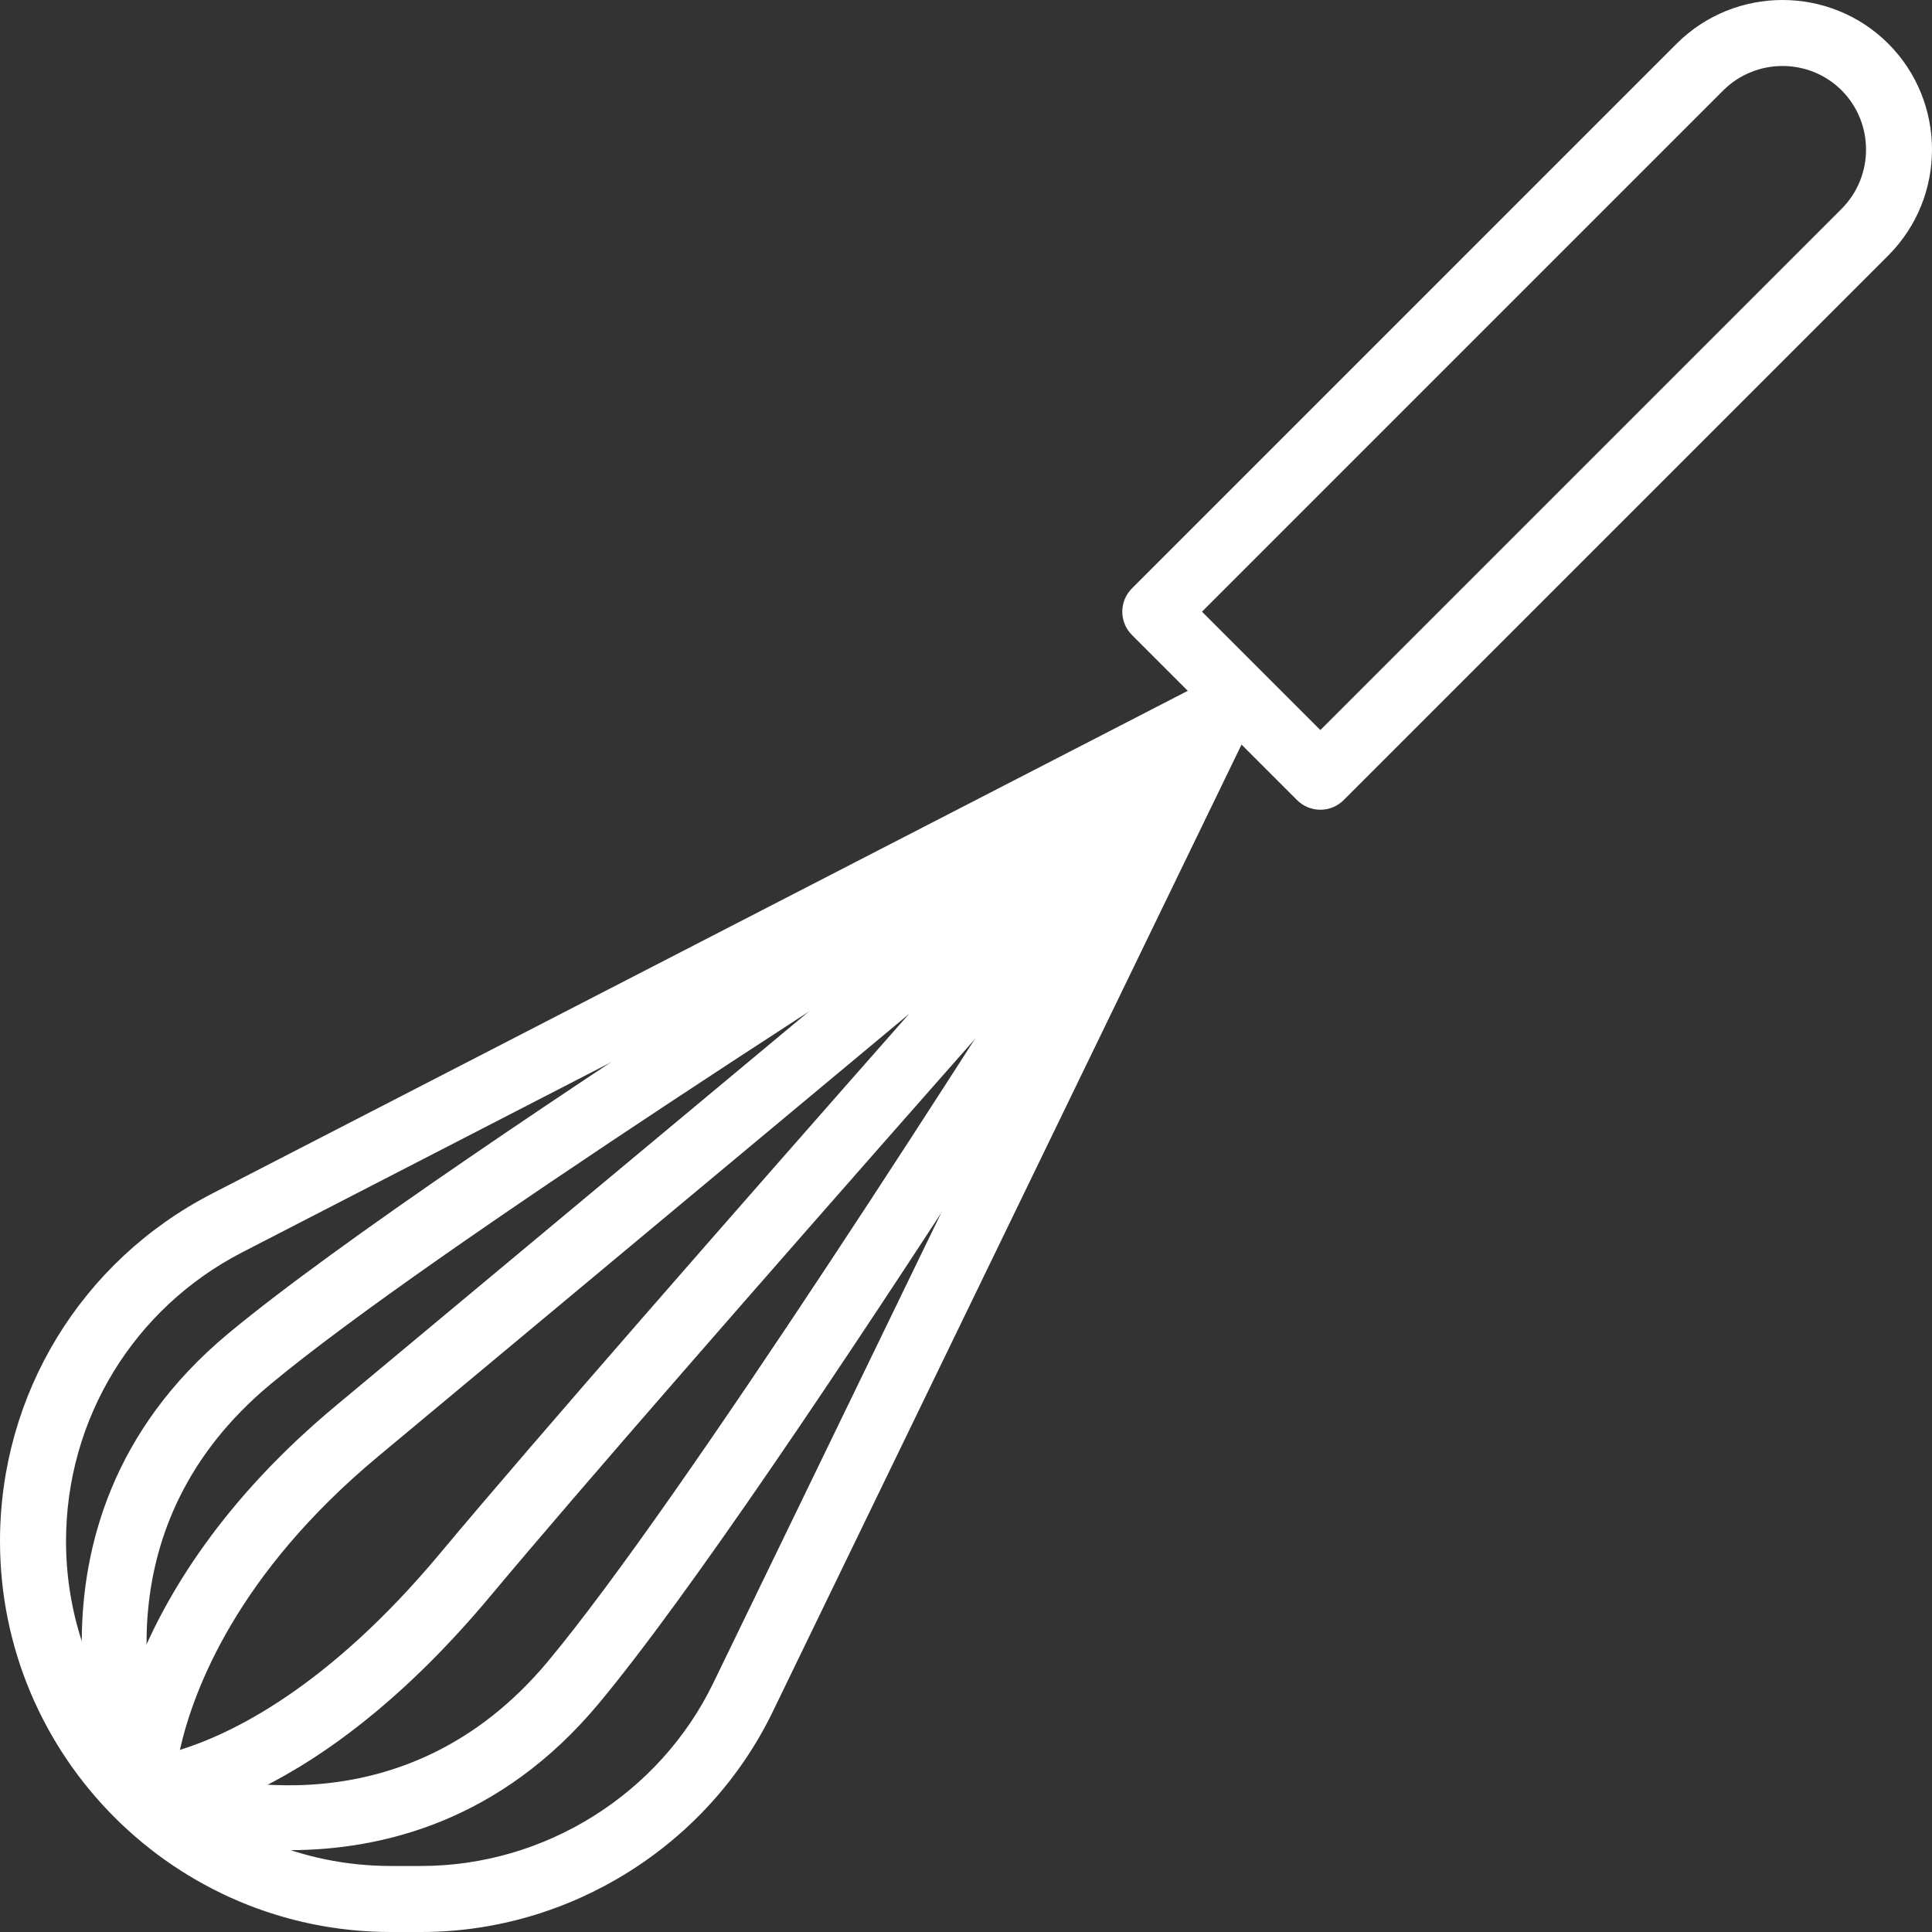 <?xml version="1.0" encoding="iso-8859-1"?>
<!-- Generator: Adobe Illustrator 19.0.0, SVG Export Plug-In . SVG Version: 6.00 Build 0)  -->
<svg version="1.1" id="Capa_1" xmlns="http://www.w3.org/2000/svg" xmlns:xlink="http://www.w3.org/1999/xlink" x="0px" y="0px"
	 viewBox="0 0 512 512" style="enable-background:new 0 0 512 512;" xml:space="preserve" fill="white">
<rect x="0" y="0" width="512" height="512" fill="#333333" stroke="none"/>
<g>
	<g>
		<path d="M500.418,11.573c-15.457-15.431-40.615-15.431-56.099,0.009L299.983,155.918c-3.42,3.42-3.42,8.949,0,12.369
			l43.738,43.738c1.706,1.706,3.945,2.563,6.185,2.563c2.239,0,4.479-0.857,6.185-2.563L500.436,67.68
			C515.858,52.214,515.858,27.056,500.418,11.573z M488.058,55.32L349.906,193.471l-31.369-31.369L456.68,23.959
			c8.651-8.616,22.735-8.634,31.369-0.018C496.674,32.593,496.674,46.677,488.058,55.32z"/>
	</g>
</g>
<g>
	<g>
		<path d="M329.769,182.073c-2.694-2.633-6.779-3.228-10.112-1.513L56.177,316.332C21.545,334.177,0.018,369.465,0,408.427
			c0,57.113,46.468,103.572,103.572,103.572h7.952c0.044,0,0.079,0,0.122,0c39.408,0,75.956-22.901,93.136-58.373L331.527,192.15
			C333.181,188.765,332.472,184.706,329.769,182.073z M189.037,445.998c-14.276,29.471-44.648,48.506-77.408,48.506
			c-0.026,0-0.07,0-0.096,0h-7.96c-47.465,0-86.077-38.612-86.077-86.077c0.018-32.375,17.915-61.706,46.695-76.551l240.158-123.744
			L189.037,445.998z"/>
	</g>
</g>
<g>
	<g>
		<path d="M329.848,182.161c-2.878-2.878-7.348-3.377-10.786-1.251c-8.197,5.082-201.493,124.995-258.607,172.521
			c-61.601,51.253-31.457,123.945-31.142,124.672c0.884,2.064,2.537,3.709,4.601,4.601c0.359,0.149,18.37,7.61,42.697,7.61
			c24.765,0,56.072-7.733,81.966-38.743c47.613-57.035,167.448-250.41,172.53-258.616C333.242,189.5,332.717,185.03,329.848,182.161
			z M145.15,440.347c-37.597,45.024-87.59,32.069-101,27.511c-4.601-13.454-17.592-63.482,27.494-100.992
			c42.339-35.236,165.514-113.851,224.473-150.967C259.035,274.859,180.447,398.07,145.15,440.347z"/>
	</g>
</g>
<g>
	<g>
		<path d="M329.944,182.257c-3.184-3.289-8.372-3.56-11.879-0.63L89.051,372.492c-59.755,49.73-60.446,100.047-60.446,102.164
			c0,2.327,0.919,4.549,2.563,6.193c1.645,1.636,3.866,2.554,6.185,2.554c0.009,0,0.017,0,0.018,0
			c1.723,0,42.794-0.779,92.594-60.438c47.132-56.449,198.712-227.098,200.234-228.812
			C333.242,190.733,333.128,185.546,329.944,182.257z M116.536,411.76c-29.707,35.577-55.303,47.788-68.862,51.979
			c3.552-15.816,15.09-46.616,52.573-77.802l140.636-117.21C195.256,320.496,141.432,381.931,116.536,411.76z"/>
	</g>
</g>
<g>
</g>
<g>
</g>
<g>
</g>
<g>
</g>
<g>
</g>
<g>
</g>
<g>
</g>
<g>
</g>
<g>
</g>
<g>
</g>
<g>
</g>
<g>
</g>
<g>
</g>
<g>
</g>
<g>
</g>
</svg>
